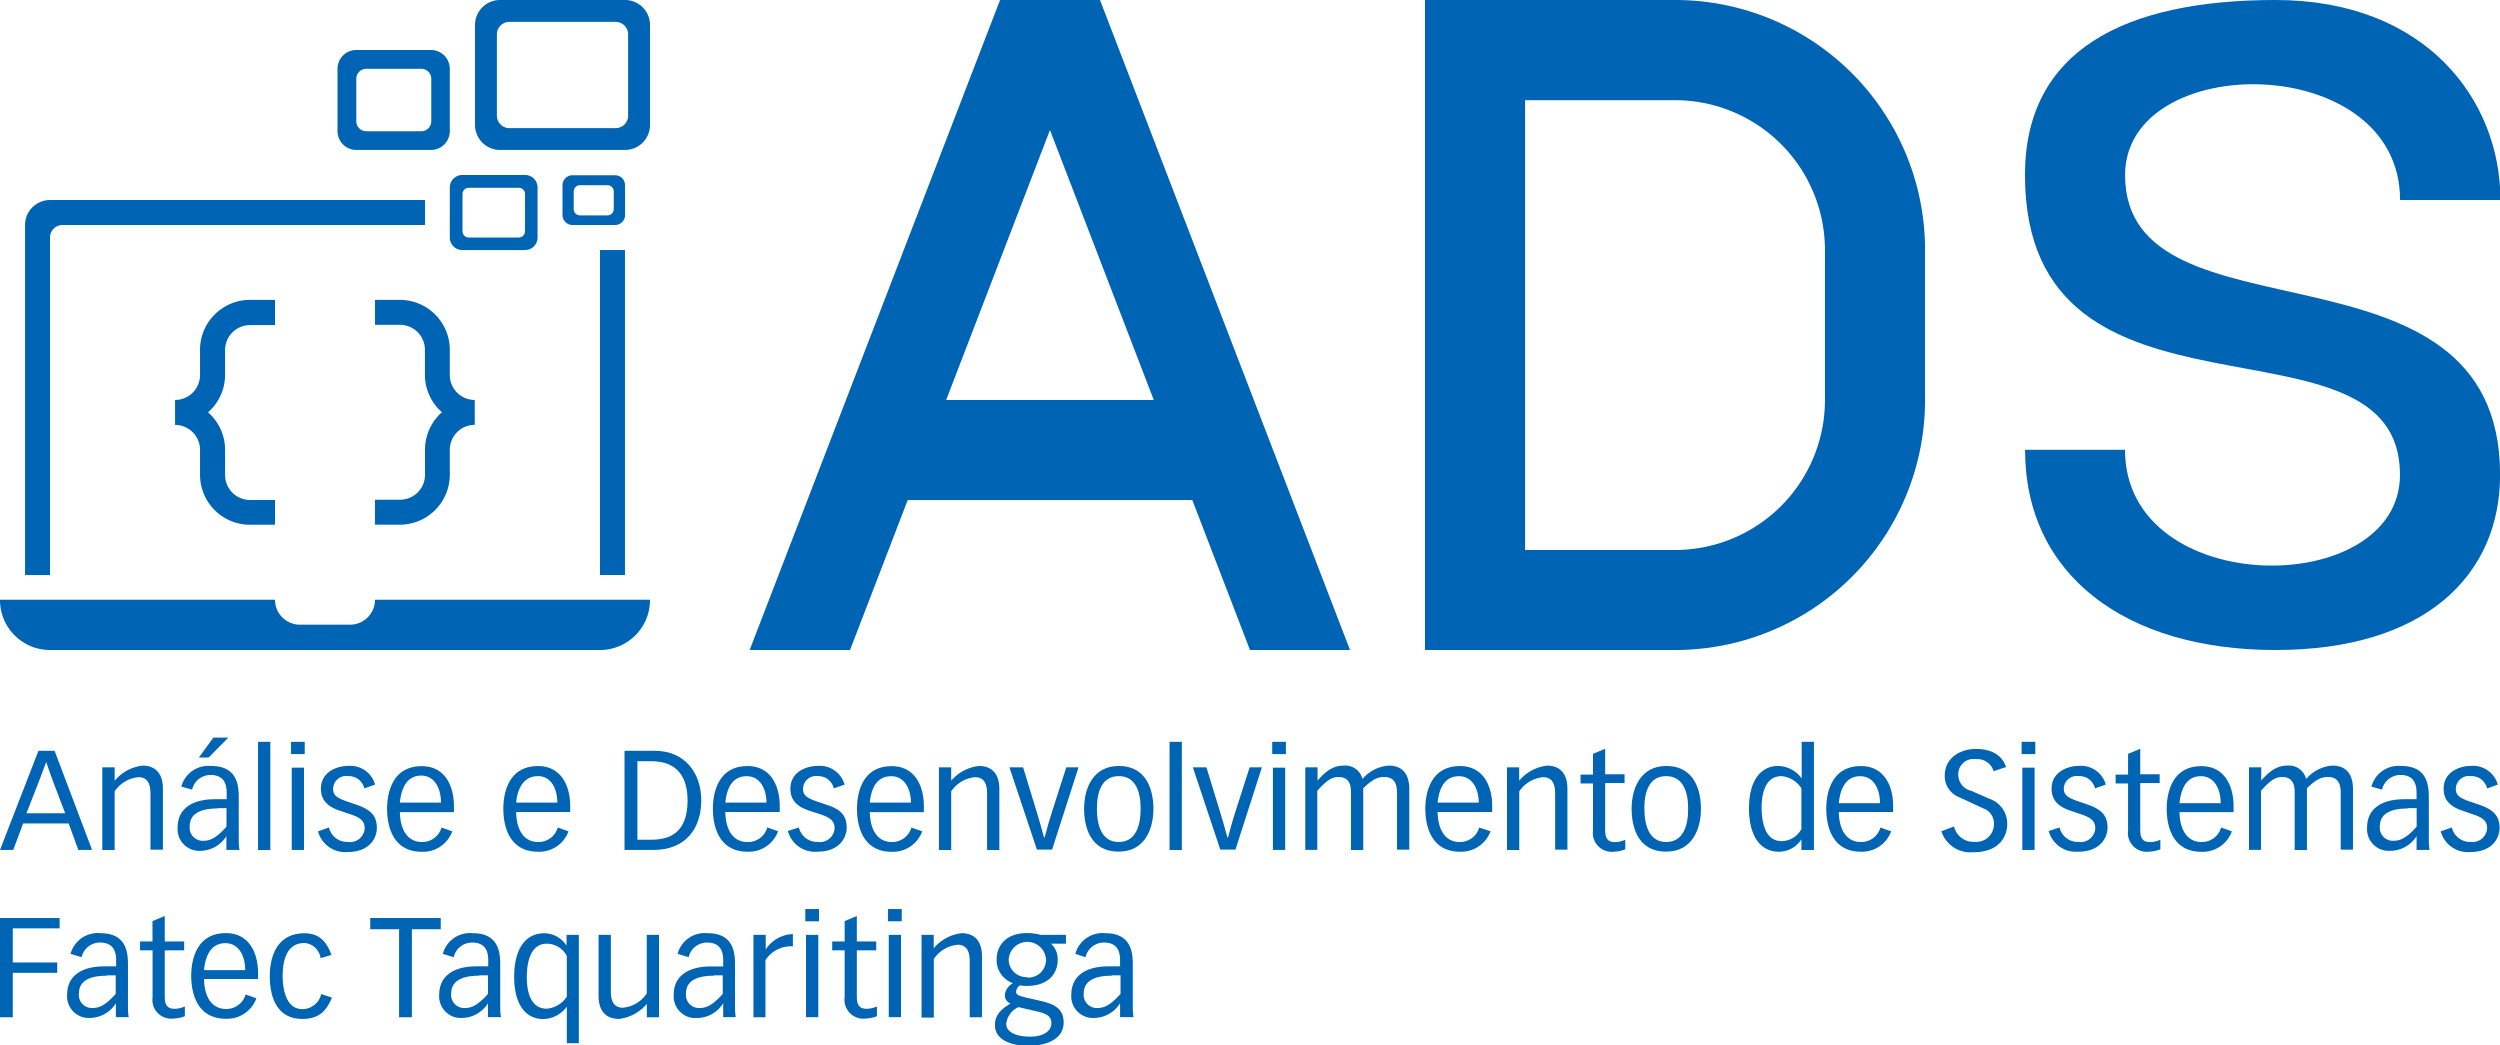 <svg id="Layer_1" data-name="Layer 1" xmlns="http://www.w3.org/2000/svg" viewBox="0 0 283.46 118.53">
  <defs>
    <style>
      .cls-1 {
        fill: #0064b4;
      }
    </style>
  </defs>
  <title>logo-ads</title>
  <g>
    <g>
      <polygon class="cls-1" points="0 104.09 6.76 104.09 6.76 105.26 1.45 105.26 1.45 109.13 6.49 109.13 6.49 110.3 1.45 110.3 1.45 115.34 0 115.34 0 104.09"/>
      <path class="cls-1" d="M8,108.15a3.18,3.18,0,0,1,3.38-2.34c2.76,0,3.13,1.88,3.13,3.52v4.91a6.77,6.77,0,0,0,.08,1.09H13.14v-1.58h0a3.53,3.53,0,0,1-2.92,1.67,2.46,2.46,0,0,1-2.61-2.64c0-2.13,1.64-3.21,4.22-3.21h1.34V109c0-.63,0-2.13-1.82-2.13a2.14,2.14,0,0,0-2.1,1.66Zm4.11,2.48c-2,0-3.16.63-3.16,2a1.48,1.48,0,0,0,1.56,1.66c0.57,0,1.33-.14,2.61-1.6v-2.1h-1Z"/>
      <path class="cls-1" d="M17.29,104.44l1.39-.58v2.89h2.2v1h-2.2v5.15c0,0.77.08,1.48,1.11,1.48a2.78,2.78,0,0,0,1.17-.27v1.11a4,4,0,0,1-1.31.27,2.13,2.13,0,0,1-2.35-2.42v-5.32H15.88v-1h1.41v-2.31Z"/>
      <path class="cls-1" d="M23.13,111c0.06,2.51,1.23,3.4,2.48,3.4a2.26,2.26,0,0,0,2.24-1.64l1.22,0.43a3.53,3.53,0,0,1-3.46,2.32c-3.32,0-3.93-3-3.93-4.86s0.62-4.85,3.93-4.85c2.68,0,3.65,2.32,3.65,4.52V111H23.13Zm4.67-1c0-1.67-.76-3.06-2.24-3.06s-2.24,1.15-2.43,3.06h4.67Z"/>
      <path class="cls-1" d="M36.35,108.64a2,2,0,0,0-1.82-1.72c-2,0-2.48,1.93-2.48,3.73s0.51,3.77,2.24,3.77a2.2,2.2,0,0,0,2.13-1.71l1.22,0.4c-0.57,1.31-1.29,2.42-3.35,2.42-3.08,0-3.7-2.78-3.7-4.86,0-1.88.62-4.85,3.93-4.85,1.42,0,2.42.66,3.06,2.45Z"/>
      <polygon class="cls-1" points="45.25 105.36 41.98 105.36 41.98 104.09 49.97 104.09 49.97 105.36 46.7 105.36 46.7 115.34 45.25 115.34 45.25 105.36"/>
      <path class="cls-1" d="M50.21,108.15a3.18,3.18,0,0,1,3.38-2.34c2.76,0,3.13,1.88,3.13,3.52v4.91a6.77,6.77,0,0,0,.08,1.09H55.33v-1.58h0a3.53,3.53,0,0,1-2.92,1.67,2.46,2.46,0,0,1-2.61-2.64c0-2.13,1.64-3.21,4.22-3.21h1.34V109c0-.63,0-2.13-1.82-2.13a2.14,2.14,0,0,0-2.1,1.66Zm4.11,2.48c-2,0-3.16.63-3.16,2a1.48,1.48,0,0,0,1.56,1.66c0.57,0,1.33-.14,2.61-1.6v-2.1h-1Z"/>
      <path class="cls-1" d="M65.66,118.28H64.27v-4.15a3.35,3.35,0,0,1-2.72,1.41c-1.44,0-3.25-1-3.25-4.82,0-3.1,1.28-4.9,3.38-4.9a3,3,0,0,1,2.56,1.41h0V106h1.39v12.27Zm-1.39-9.89A2.57,2.57,0,0,0,62,107c-1.94,0-2.27,2.29-2.27,3.82,0,1.22.25,3.55,2.26,3.55A3,3,0,0,0,64.27,113v-4.58Z"/>
      <path class="cls-1" d="M74.73,115.34H73.34v-1.52a4.86,4.86,0,0,1-3.16,1.71c-1.44,0-2.32-.87-2.31-2.64V106h1.39v6.38c0,0.95.22,1.88,1.37,1.88a3.66,3.66,0,0,0,2.7-1.61V106h1.39v9.33Z"/>
      <path class="cls-1" d="M76.83,108.15a3.18,3.18,0,0,1,3.38-2.34c2.76,0,3.13,1.88,3.13,3.52v4.91a6.77,6.77,0,0,0,.08,1.09H82v-1.58h0A3.53,3.53,0,0,1,79,115.43a2.46,2.46,0,0,1-2.61-2.64c0-2.13,1.64-3.21,4.22-3.21H82V109c0-.63,0-2.13-1.82-2.13a2.14,2.14,0,0,0-2.1,1.66Zm4.11,2.48c-2,0-3.16.63-3.16,2a1.48,1.48,0,0,0,1.56,1.66c0.57,0,1.33-.14,2.61-1.6v-2.1h-1Z"/>
      <path class="cls-1" d="M85.43,106h1.39v1.66h0a3.82,3.82,0,0,1,3.08-1.75v1.39a3.46,3.46,0,0,0-3.11,1.56v6.48H85.43V106Z"/>
      <rect class="cls-1" x="91.31" y="103.07" width="1.55" height="1.39"/>
      <rect class="cls-1" x="91.39" y="106" width="1.39" height="9.33"/>
      <path class="cls-1" d="M95.76,104.44l1.39-.58v2.89h2.2v1h-2.2v5.15c0,0.77.08,1.48,1.11,1.48a2.78,2.78,0,0,0,1.17-.27v1.11a4,4,0,0,1-1.31.27,2.14,2.14,0,0,1-2.35-2.42v-5.32H94.36v-1h1.41v-2.31Z"/>
      <rect class="cls-1" x="100.69" y="103.07" width="1.55" height="1.39"/>
      <rect class="cls-1" x="100.77" y="106" width="1.39" height="9.33"/>
      <path class="cls-1" d="M104.48,106h1.39v1.52a4.86,4.86,0,0,1,3.16-1.71c1.44,0,2.32.87,2.31,2.64v6.89h-1.39V109c0-.95-0.22-1.88-1.37-1.88a3.66,3.66,0,0,0-2.7,1.61v6.65h-1.39V106Z"/>
      <path class="cls-1" d="M120.83,107h-1.67a2.31,2.31,0,0,1,.76,1.88c0,1.33-.87,2.91-3.52,2.91a2.72,2.72,0,0,1-.73-0.08,0.91,0.91,0,0,0-.46.71c0,0.33.13,0.46,1.22,0.71l1.52,0.35c1.39,0.32,2.65.77,2.65,2.45,0,2-2.15,2.65-4,2.65s-3.79-.63-3.79-2.34c0-1.23.79-1.86,1.77-2.46a1,1,0,0,1-.65-0.93,1.69,1.69,0,0,1,.93-1.37A2.78,2.78,0,0,1,113,108.8c0-1.61,1.12-3,3.4-3A5.71,5.71,0,0,1,118,106h2.86V107Zm-5.35,7.19a2.38,2.38,0,0,0-1.39,1.88c0,1.17,1.58,1.47,2.7,1.47,1.56,0,2.42-.66,2.42-1.52,0-.6-0.24-1-1.5-1.31Zm1-3.35a2,2,0,0,0,2.12-2.07,2.12,2.12,0,0,0-4.23,0A2,2,0,0,0,116.47,110.79Z"/>
      <path class="cls-1" d="M121.93,108.15a3.18,3.18,0,0,1,3.38-2.34c2.76,0,3.13,1.88,3.13,3.52v4.91a6.77,6.77,0,0,0,.08,1.09H127v-1.58h0a3.53,3.53,0,0,1-2.92,1.67,2.46,2.46,0,0,1-2.61-2.64c0-2.13,1.64-3.21,4.22-3.21H127V109c0-.63,0-2.13-1.82-2.13a2.14,2.14,0,0,0-2.1,1.66Zm4.11,2.48c-2,0-3.16.63-3.16,2a1.48,1.48,0,0,0,1.56,1.66c0.57,0,1.33-.14,2.61-1.6v-2.1h-1Z"/>
    </g>
    <g>
      <path class="cls-1" d="M6.19,85.13l4.25,11.24H8.88l-1.09-3H2.62l-1.12,3H0L4.36,85.13H6.19Zm1.2,7.08L5.91,88.32C5.67,87.69,5.46,87,5.24,86.4h0C5,87,4.75,87.69,4.52,88.32L3,92.21H7.39Z"/>
      <path class="cls-1" d="M11.6,87H13v1.52a4.86,4.86,0,0,1,3.16-1.71c1.44,0,2.32.87,2.31,2.64v6.89H17.06V90c0-.95-0.22-1.88-1.37-1.88A3.66,3.66,0,0,0,13,89.73v6.65H11.6V87Z"/>
      <path class="cls-1" d="M20.56,89.19a3.18,3.18,0,0,1,3.38-2.34c2.76,0,3.13,1.88,3.13,3.52v4.91a6.77,6.77,0,0,0,.08,1.09H25.67V94.8h0a3.53,3.53,0,0,1-2.92,1.67,2.46,2.46,0,0,1-2.61-2.64c0-2.13,1.64-3.21,4.22-3.21h1.34V90c0-.63,0-2.13-1.82-2.13a2.14,2.14,0,0,0-2.1,1.66Zm4.11,2.48c-2,0-3.16.63-3.16,2a1.48,1.48,0,0,0,1.56,1.66c0.57,0,1.33-.14,2.61-1.6v-2.1h-1Z"/>
      <polygon class="cls-1" points="24.19 83.63 25.89 83.63 23.65 85.89 22.55 85.89 24.19 83.63"/>
      <rect class="cls-1" x="29.26" y="84.11" width="1.39" height="12.27"/>
      <rect class="cls-1" x="33" y="84.11" width="1.55" height="1.39"/>
      <rect class="cls-1" x="33.08" y="87.04" width="1.39" height="9.33"/>
      <path class="cls-1" d="M37.3,93.82a2.11,2.11,0,0,0,2.12,1.64,1.66,1.66,0,0,0,1.93-1.56c0-.95-0.71-1.29-1.88-1.66L38.77,92c-1.26-.39-2.38-1-2.38-2.57,0-1.9,1.78-2.59,3.14-2.59a2.91,2.91,0,0,1,3,2.12l-1.22.43A1.8,1.8,0,0,0,39.48,88a1.48,1.48,0,0,0-1.71,1.41c0,0.71.33,1,1.36,1.39l1.28,0.44c1.55,0.54,2.32,1.2,2.32,2.64,0,1-.69,2.73-3.35,2.73a3.19,3.19,0,0,1-3.32-2.35Z"/>
      <path class="cls-1" d="M45.34,92.07c0.06,2.51,1.23,3.4,2.48,3.4a2.26,2.26,0,0,0,2.24-1.64l1.22,0.43a3.53,3.53,0,0,1-3.46,2.32c-3.32,0-3.93-3-3.93-4.86s0.62-4.85,3.93-4.85c2.68,0,3.65,2.32,3.65,4.52v0.69H45.34ZM50,91c0-1.67-.76-3.06-2.24-3.06S45.53,89.11,45.34,91H50Z"/>
      <path class="cls-1" d="M58.52,92.07c0.06,2.51,1.23,3.4,2.48,3.4a2.26,2.26,0,0,0,2.24-1.64l1.22,0.43A3.53,3.53,0,0,1,61,96.57c-3.32,0-3.93-3-3.93-4.86s0.62-4.85,3.93-4.85c2.68,0,3.65,2.32,3.65,4.52v0.69H58.52Zm4.67-1C63.2,89.35,62.44,88,61,88S58.71,89.11,58.52,91H63.2Z"/>
      <path class="cls-1" d="M70.81,85.13h3.44c3.35,0,5.26,2.46,5.26,5.62s-1.74,5.62-5.42,5.62H70.81V85.13Zm1.45,10.08h1.58c2,0,4.12-.7,4.12-4.45,0-2.7-1.2-4.45-4.12-4.45H72.27v8.91Z"/>
      <path class="cls-1" d="M82.24,92.07c0.06,2.51,1.23,3.4,2.48,3.4A2.26,2.26,0,0,0,87,93.82l1.22,0.43a3.53,3.53,0,0,1-3.46,2.32c-3.32,0-3.93-3-3.93-4.86s0.62-4.85,3.93-4.85c2.68,0,3.65,2.32,3.65,4.52v0.69H82.24Zm4.67-1c0-1.67-.76-3.06-2.24-3.06S82.43,89.11,82.24,91h4.67Z"/>
      <path class="cls-1" d="M90.58,93.82a2.11,2.11,0,0,0,2.12,1.64,1.66,1.66,0,0,0,1.93-1.56c0-.95-0.71-1.29-1.88-1.66L92,92c-1.26-.39-2.38-1-2.38-2.57,0-1.9,1.78-2.59,3.14-2.59a2.91,2.91,0,0,1,3,2.12l-1.22.43A1.8,1.8,0,0,0,92.76,88a1.48,1.48,0,0,0-1.71,1.41c0,0.71.33,1,1.36,1.39l1.28,0.44C95.24,91.73,96,92.4,96,93.84c0,1-.69,2.73-3.35,2.73a3.19,3.19,0,0,1-3.32-2.35Z"/>
      <path class="cls-1" d="M98.62,92.07c0.06,2.51,1.23,3.4,2.48,3.4a2.26,2.26,0,0,0,2.24-1.64l1.22,0.43a3.53,3.53,0,0,1-3.46,2.32c-3.32,0-3.93-3-3.93-4.86s0.62-4.85,3.93-4.85c2.68,0,3.65,2.32,3.65,4.52v0.69H98.62Zm4.67-1c0-1.67-.76-3.06-2.24-3.06S98.81,89.11,98.62,91h4.67Z"/>
      <path class="cls-1" d="M106.46,87h1.39v1.52A4.86,4.86,0,0,1,111,86.85c1.44,0,2.32.87,2.31,2.64v6.89h-1.39V90c0-.95-0.22-1.88-1.37-1.88a3.66,3.66,0,0,0-2.7,1.61v6.65h-1.39V87Z"/>
      <path class="cls-1" d="M116,87l1.63,5.34c0.25,0.82.41,1.37,0.74,2.61h0.08c0.33-1.23.47-1.78,0.74-2.61L120.9,87h1.39l-3,9.33h-1.72L114.45,87H116Z"/>
      <path class="cls-1" d="M122.92,91.7c0-2.4,1.07-4.85,3.93-4.85,3.32,0,3.93,3,3.93,4.85,0,2.42-1.07,4.86-3.93,4.86C123.54,96.57,122.92,93.6,122.92,91.7Zm1.45,0c0,1.83.51,3.77,2.48,3.77s2.48-1.94,2.48-3.77S128.83,88,126.85,88,124.37,89.89,124.37,91.69Z"/>
      <rect class="cls-1" x="132.61" y="84.11" width="1.39" height="12.27"/>
      <path class="cls-1" d="M136.79,87l1.63,5.34c0.25,0.82.41,1.37,0.74,2.61h0.08c0.33-1.23.47-1.78,0.74-2.61L141.69,87h1.39l-3,9.33h-1.72L135.25,87h1.55Z"/>
      <rect class="cls-1" x="144.25" y="84.11" width="1.55" height="1.39"/>
      <rect class="cls-1" x="144.33" y="87.04" width="1.39" height="9.33"/>
      <path class="cls-1" d="M148,87h1.39v1.5c1.23-1.42,2.12-1.69,2.94-1.69a2,2,0,0,1,2.15,1.52,4.26,4.26,0,0,1,3-1.52c1.91,0,2.31,1.48,2.31,2.64v6.89h-1.39V90c0-.57,0-1.9-1.41-1.9-0.73,0-1.28.17-2.42,1.28v7h-1.39V90c0-.69,0-1.9-1.44-1.9-0.77,0-1.37.44-2.38,1.56v6.7H148V87Z"/>
      <path class="cls-1" d="M163,92.07c0.06,2.51,1.23,3.4,2.48,3.4a2.26,2.26,0,0,0,2.24-1.64L169,94.25a3.53,3.53,0,0,1-3.46,2.32c-3.32,0-3.93-3-3.93-4.86s0.62-4.85,3.93-4.85c2.68,0,3.65,2.32,3.65,4.52v0.69H163Zm4.67-1c0-1.67-.76-3.06-2.24-3.06S163.21,89.11,163,91h4.67Z"/>
      <path class="cls-1" d="M170.86,87h1.39v1.52a4.86,4.86,0,0,1,3.16-1.71c1.44,0,2.32.87,2.31,2.64v6.89h-1.39V90c0-.95-0.22-1.88-1.37-1.88a3.66,3.66,0,0,0-2.7,1.61v6.65h-1.39V87Z"/>
      <path class="cls-1" d="M180.59,85.48L182,84.9v2.89h2.2v1H182V94c0,0.77.08,1.48,1.11,1.48a2.78,2.78,0,0,0,1.17-.27V96.3a4,4,0,0,1-1.31.27,2.14,2.14,0,0,1-2.35-2.42V88.83h-1.41v-1h1.41V85.48Z"/>
      <path class="cls-1" d="M185,91.7c0-2.4,1.07-4.85,3.93-4.85,3.32,0,3.93,3,3.93,4.85,0,2.42-1.07,4.86-3.93,4.86C185.6,96.57,185,93.6,185,91.7Zm1.45,0c0,1.83.51,3.77,2.48,3.77s2.48-1.94,2.48-3.77S190.89,88,188.91,88,186.44,89.89,186.44,91.69Z"/>
      <path class="cls-1" d="M205.64,96.38h-1.39V95.16h0a3,3,0,0,1-2.56,1.41c-2.1,0-3.38-1.8-3.38-4.9,0-3.77,1.82-4.82,3.25-4.82a3.35,3.35,0,0,1,2.72,1.41V84.11h1.39V96.38Zm-1.39-7A3,3,0,0,0,202,88c-2,0-2.26,2.34-2.26,3.55,0,1.53.33,3.82,2.27,3.82A2.57,2.57,0,0,0,204.25,94V89.41Z"/>
      <path class="cls-1" d="M208.49,92.07c0.06,2.51,1.23,3.4,2.48,3.4a2.26,2.26,0,0,0,2.24-1.64l1.22,0.43A3.53,3.53,0,0,1,211,96.57c-3.32,0-3.93-3-3.93-4.86s0.62-4.85,3.93-4.85c2.68,0,3.65,2.32,3.65,4.52v0.69h-6.13Zm4.67-1c0-1.67-.76-3.06-2.24-3.06s-2.24,1.15-2.43,3.06h4.67Z"/>
      <path class="cls-1" d="M221.56,93.71a2.24,2.24,0,0,0,2.34,1.74,2,2,0,0,0,2.18-2,1.79,1.79,0,0,0-1.18-1.78l-2.72-1.26A2.59,2.59,0,0,1,220.5,88c0-2.2,1.91-3.08,3.52-3.08s2.91,0.55,3.44,2.05l-1.42.47a1.9,1.9,0,0,0-2-1.36,1.72,1.72,0,0,0-2,1.82,1.87,1.87,0,0,0,1.48,1.77l2,0.88a3,3,0,0,1,2.07,2.92c0,1.06-.65,3.16-3.85,3.16a3.46,3.46,0,0,1-3.62-2.38Z"/>
      <rect class="cls-1" x="229.22" y="84.11" width="1.55" height="1.39"/>
      <rect class="cls-1" x="229.3" y="87.04" width="1.39" height="9.33"/>
      <path class="cls-1" d="M233.52,93.82a2.11,2.11,0,0,0,2.12,1.64,1.66,1.66,0,0,0,1.93-1.56c0-.95-0.71-1.29-1.88-1.66L235,92c-1.26-.39-2.38-1-2.38-2.57,0-1.9,1.78-2.59,3.14-2.59a2.9,2.9,0,0,1,3,2.12l-1.22.43A1.8,1.8,0,0,0,235.7,88,1.48,1.48,0,0,0,234,89.37c0,0.71.33,1,1.36,1.39l1.28,0.44c1.55,0.54,2.32,1.2,2.32,2.64,0,1-.69,2.73-3.35,2.73a3.19,3.19,0,0,1-3.32-2.35Z"/>
      <path class="cls-1" d="M241.28,85.48l1.39-.58v2.89h2.2v1h-2.2V94c0,0.77.08,1.48,1.11,1.48a2.78,2.78,0,0,0,1.17-.27V96.3a4,4,0,0,1-1.31.27,2.14,2.14,0,0,1-2.35-2.42V88.83h-1.41v-1h1.41V85.48Z"/>
      <path class="cls-1" d="M247.12,92.07c0.06,2.51,1.23,3.4,2.48,3.4a2.26,2.26,0,0,0,2.24-1.64l1.22,0.43a3.53,3.53,0,0,1-3.46,2.32c-3.32,0-3.93-3-3.93-4.86s0.62-4.85,3.93-4.85c2.68,0,3.65,2.32,3.65,4.52v0.69h-6.13Zm4.67-1c0-1.67-.76-3.06-2.24-3.06s-2.24,1.15-2.43,3.06h4.67Z"/>
      <path class="cls-1" d="M255,87h1.39v1.5c1.23-1.42,2.12-1.69,2.94-1.69a2,2,0,0,1,2.15,1.52,4.26,4.26,0,0,1,3-1.52c1.91,0,2.31,1.48,2.31,2.64v6.89h-1.39V90c0-.57,0-1.9-1.41-1.9-0.73,0-1.28.17-2.42,1.28v7h-1.39V90c0-.69,0-1.9-1.44-1.9-0.77,0-1.37.44-2.38,1.56v6.7H255V87Z"/>
      <path class="cls-1" d="M268.88,89.19a3.18,3.18,0,0,1,3.38-2.34c2.76,0,3.13,1.88,3.13,3.52v4.91a6.77,6.77,0,0,0,.08,1.09H274V94.8h0A3.53,3.53,0,0,1,271,96.47a2.46,2.46,0,0,1-2.61-2.64c0-2.13,1.64-3.21,4.22-3.21H274V90c0-.63,0-2.13-1.82-2.13a2.14,2.14,0,0,0-2.1,1.66ZM273,91.67c-2,0-3.16.63-3.16,2a1.48,1.48,0,0,0,1.56,1.66c0.57,0,1.33-.14,2.61-1.6v-2.1h-1Z"/>
      <path class="cls-1" d="M278,93.82a2.11,2.11,0,0,0,2.12,1.64A1.66,1.66,0,0,0,282,93.9c0-.95-0.71-1.29-1.88-1.66L279.45,92c-1.26-.39-2.38-1-2.38-2.57,0-1.9,1.78-2.59,3.14-2.59a2.91,2.91,0,0,1,3,2.12L282,89.4A1.8,1.8,0,0,0,280.16,88a1.48,1.48,0,0,0-1.71,1.41c0,0.71.33,1,1.36,1.39l1.28,0.44c1.55,0.54,2.32,1.2,2.32,2.64,0,1-.69,2.73-3.35,2.73a3.19,3.19,0,0,1-3.32-2.35Z"/>
    </g>
    <path class="cls-1" d="M240.94,51c0,17,31.18,17,31.18,2.83,0-19.84-42.52-2.83-42.52-34C229.61,5.67,240.94,0,258,0s25.51,11.34,25.51,22.68H272.13c0-17-31.18-17-31.18-2.83,0,19.84,42.52,5.67,42.52,34C283.46,65.2,275,73.7,258,73.7S229.61,65.2,229.61,51h11.34Z"/>
    <path class="cls-1" d="M189.92,0H161.57V73.7h28.35a28.33,28.33,0,0,0,28.35-28.35v-17A28.33,28.33,0,0,0,189.92,0Zm0,62.36h-17v-51h17a17,17,0,0,1,17,17v17A17,17,0,0,1,189.92,62.36Z"/>
    <path class="cls-1" d="M141.73,73.7h11.34L124.72,0H113.39L85,73.7H96.38l6.54-17h32.27ZM107.28,45.35l11.77-30.61,11.77,30.61H107.28Z"/>
    <g>
      <path class="cls-1" d="M42.52,68a2.83,2.83,0,0,1-2.83,2.83H34A2.83,2.83,0,0,1,31.18,68H0A5.67,5.67,0,0,0,5.67,73.7H68A5.67,5.67,0,0,0,73.7,68H42.52Z"/>
      <path class="cls-1" d="M48.19,22.68H5.67a2.83,2.83,0,0,0-2.83,2.83V65.2H5.67V26.93a1.42,1.42,0,0,1,1.42-1.42h41.1V22.68Z"/>
      <rect class="cls-1" x="68.03" y="28.35" width="2.83" height="36.85"/>
      <path class="cls-1" d="M22.68,39.69v2.83a2.83,2.83,0,0,1-2.83,2.83v2.83A2.83,2.83,0,0,1,22.68,51v2.83a5.67,5.67,0,0,0,5.67,5.67h2.83V56.69H28.35a2.83,2.83,0,0,1-2.83-2.83V51a5.65,5.65,0,0,0-1.93-4.25,5.65,5.65,0,0,0,1.93-4.25V39.69a2.83,2.83,0,0,1,2.83-2.83h2.83V34H28.35A5.67,5.67,0,0,0,22.68,39.69Z"/>
      <path class="cls-1" d="M53.86,45.35A2.83,2.83,0,0,1,51,42.52V39.69A5.67,5.67,0,0,0,45.35,34H42.52v2.83h2.83a2.83,2.83,0,0,1,2.83,2.83v2.83a5.65,5.65,0,0,0,1.93,4.25A5.65,5.65,0,0,0,48.19,51v2.83a2.83,2.83,0,0,1-2.83,2.83H42.52v2.83h2.83A5.67,5.67,0,0,0,51,53.86V51a2.83,2.83,0,0,1,2.83-2.83V45.35h0Z"/>
      <path class="cls-1" d="M52.44,19.84h7.09a1.42,1.42,0,0,1,1.42,1.42v5.67a1.42,1.42,0,0,1-1.42,1.42H52.44A1.42,1.42,0,0,1,51,26.93V21.26A1.42,1.42,0,0,1,52.44,19.84Zm0,2.13v4.25a0.71,0.71,0,0,0,.71.71h5.67a0.71,0.71,0,0,0,.71-0.71V22a0.71,0.71,0,0,0-.71-0.71H53.15A0.71,0.71,0,0,0,52.44,22Z"/>
      <path class="cls-1" d="M69.73,25.51H64.91a1.13,1.13,0,0,1-1.13-1.13V21a1.13,1.13,0,0,1,1.13-1.13h4.82A1.13,1.13,0,0,1,70.87,21v3.4A1.13,1.13,0,0,1,69.73,25.51Zm-0.14-1.84v-2A0.71,0.71,0,0,0,68.88,21H65.76a0.71,0.71,0,0,0-.71.71v2a0.71,0.71,0,0,0,.71.71h3.12A0.71,0.71,0,0,0,69.59,23.67Z"/>
      <path class="cls-1" d="M48.9,17h-8.5a2.13,2.13,0,0,1-2.13-2.13V7.8a2.13,2.13,0,0,1,2.13-2.13h8.5A2.13,2.13,0,0,1,51,7.8v7.09A2.13,2.13,0,0,1,48.9,17Zm0-3.26V8.93A1.13,1.13,0,0,0,47.76,7.8H41.53a1.13,1.13,0,0,0-1.13,1.13v4.82a1.13,1.13,0,0,0,1.13,1.13h6.24A1.13,1.13,0,0,0,48.9,13.75Z"/>
      <path class="cls-1" d="M70.87,17H56.69a2.83,2.83,0,0,1-2.83-2.83V2.83A2.83,2.83,0,0,1,56.69,0H70.87A2.83,2.83,0,0,1,73.7,2.83V14.17A2.83,2.83,0,0,1,70.87,17Zm0.35-3.9V3.9A1.42,1.42,0,0,0,69.8,2.48h-12A1.42,1.42,0,0,0,56.34,3.9v9.21a1.42,1.42,0,0,0,1.42,1.42h12A1.42,1.42,0,0,0,71.22,13.11Z"/>
    </g>
  </g>
</svg>
